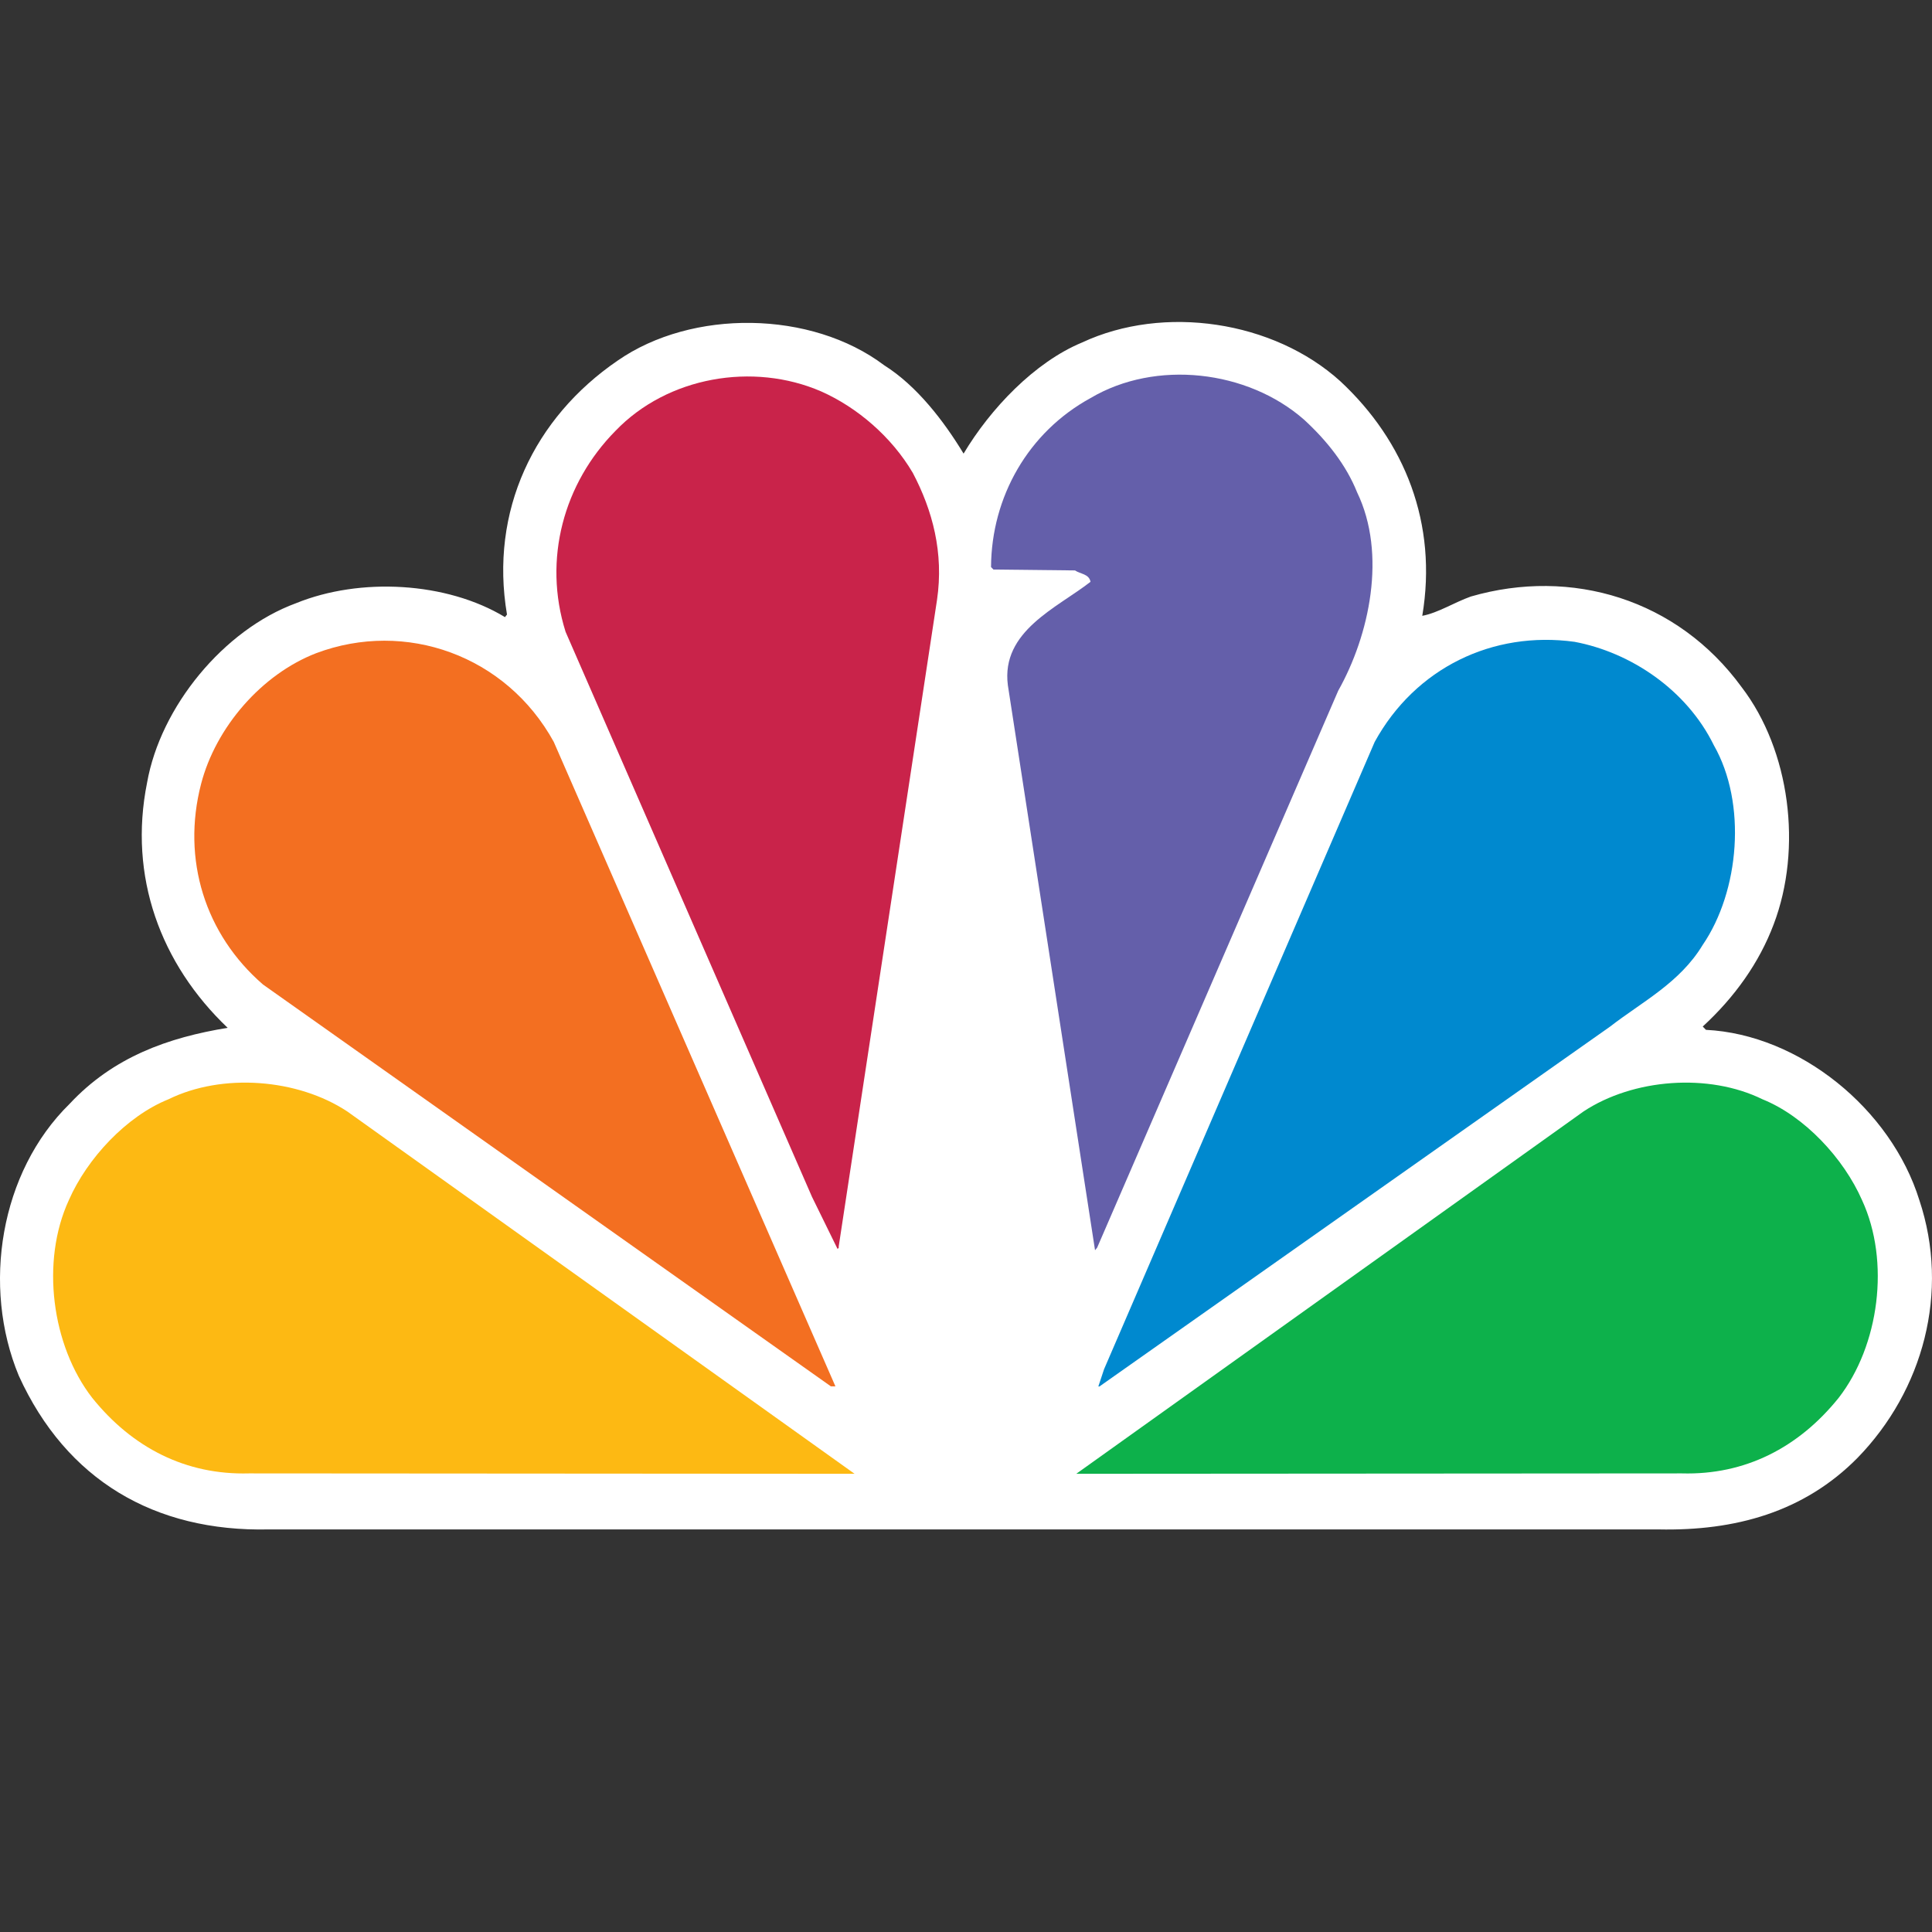 <svg width="24" height="24" viewBox="0 0 24 24" fill="none" xmlns="http://www.w3.org/2000/svg">
<rect x="0" y="0" width="24" height="24" fill="#333333" stroke="none"/>
<path d="M11.97 5.635C12.301 5.08 12.85 4.5 13.441 4.255C14.457 3.78 15.82 3.984 16.65 4.736C17.453 5.483 17.86 6.506 17.668 7.65C17.865 7.613 18.064 7.484 18.272 7.41C19.519 7.049 20.837 7.44 21.636 8.537C22.236 9.321 22.393 10.537 22.033 11.483C21.854 11.959 21.549 12.387 21.152 12.752L21.192 12.793C22.352 12.851 23.491 13.775 23.843 14.909C24.224 16.052 23.889 17.274 23.075 18.11C22.409 18.785 21.554 19.019 20.603 18.999H3.337C1.92 19.03 0.824 18.386 0.234 17.091C-0.228 15.98 0 14.56 0.864 13.713C1.409 13.128 2.092 12.888 2.828 12.768C1.994 11.974 1.593 10.888 1.827 9.723C1.994 8.779 2.778 7.823 3.678 7.493C4.472 7.17 5.546 7.226 6.273 7.666L6.298 7.634C6.08 6.349 6.634 5.19 7.672 4.48C8.597 3.837 10.077 3.854 10.983 4.537C11.39 4.793 11.726 5.232 11.97 5.635Z" fill="white"/>
<path d="M16.858 6.115C17.229 6.883 17.012 7.89 16.624 8.58L13.629 15.499L13.603 15.531L12.52 8.512C12.433 7.838 13.135 7.55 13.547 7.227C13.527 7.127 13.42 7.132 13.354 7.086L12.341 7.075L12.311 7.044C12.316 6.173 12.773 5.368 13.547 4.945C14.356 4.465 15.495 4.596 16.197 5.211C16.482 5.472 16.722 5.775 16.858 6.115Z" fill="#645FAA"/>
<path d="M11.339 5.874C11.584 6.339 11.726 6.867 11.64 7.452L10.418 15.489C10.425 15.498 10.413 15.509 10.404 15.514L10.087 14.868L7.026 7.849C6.741 6.945 7.005 6 7.646 5.352C8.292 4.679 9.355 4.496 10.2 4.862C10.647 5.06 11.075 5.425 11.339 5.874Z" fill="#C9234A"/>
<path d="M21.29 9.258C21.702 9.979 21.609 11.07 21.151 11.739C20.867 12.209 20.399 12.444 20.002 12.752L13.658 17.223H13.644L13.715 17.009L17.077 9.216C17.581 8.298 18.543 7.833 19.56 7.973C20.257 8.104 20.953 8.569 21.29 9.258Z" fill="#0089CF"/>
<path d="M6.879 9.216L10.378 17.222H10.322L3.267 12.23C2.549 11.609 2.254 10.678 2.498 9.738C2.681 9.034 3.25 8.376 3.928 8.114C5.038 7.697 6.288 8.141 6.879 9.216Z" fill="#F36F21"/>
<path d="M23.131 14.909C23.483 15.671 23.344 16.715 22.841 17.364C22.342 17.985 21.675 18.325 20.892 18.303L13.37 18.308L19.671 13.807C20.287 13.4 21.223 13.326 21.895 13.656C22.414 13.865 22.902 14.387 23.131 14.909Z" fill="#0DB14B"/>
<path d="M0.855 14.909C0.504 15.671 0.642 16.715 1.145 17.364C1.644 17.985 2.31 18.325 3.093 18.303L10.616 18.308L4.314 13.807C3.698 13.4 2.763 13.326 2.092 13.656C1.573 13.865 1.084 14.387 0.855 14.909Z" fill="#FDB913"/>
</svg>
